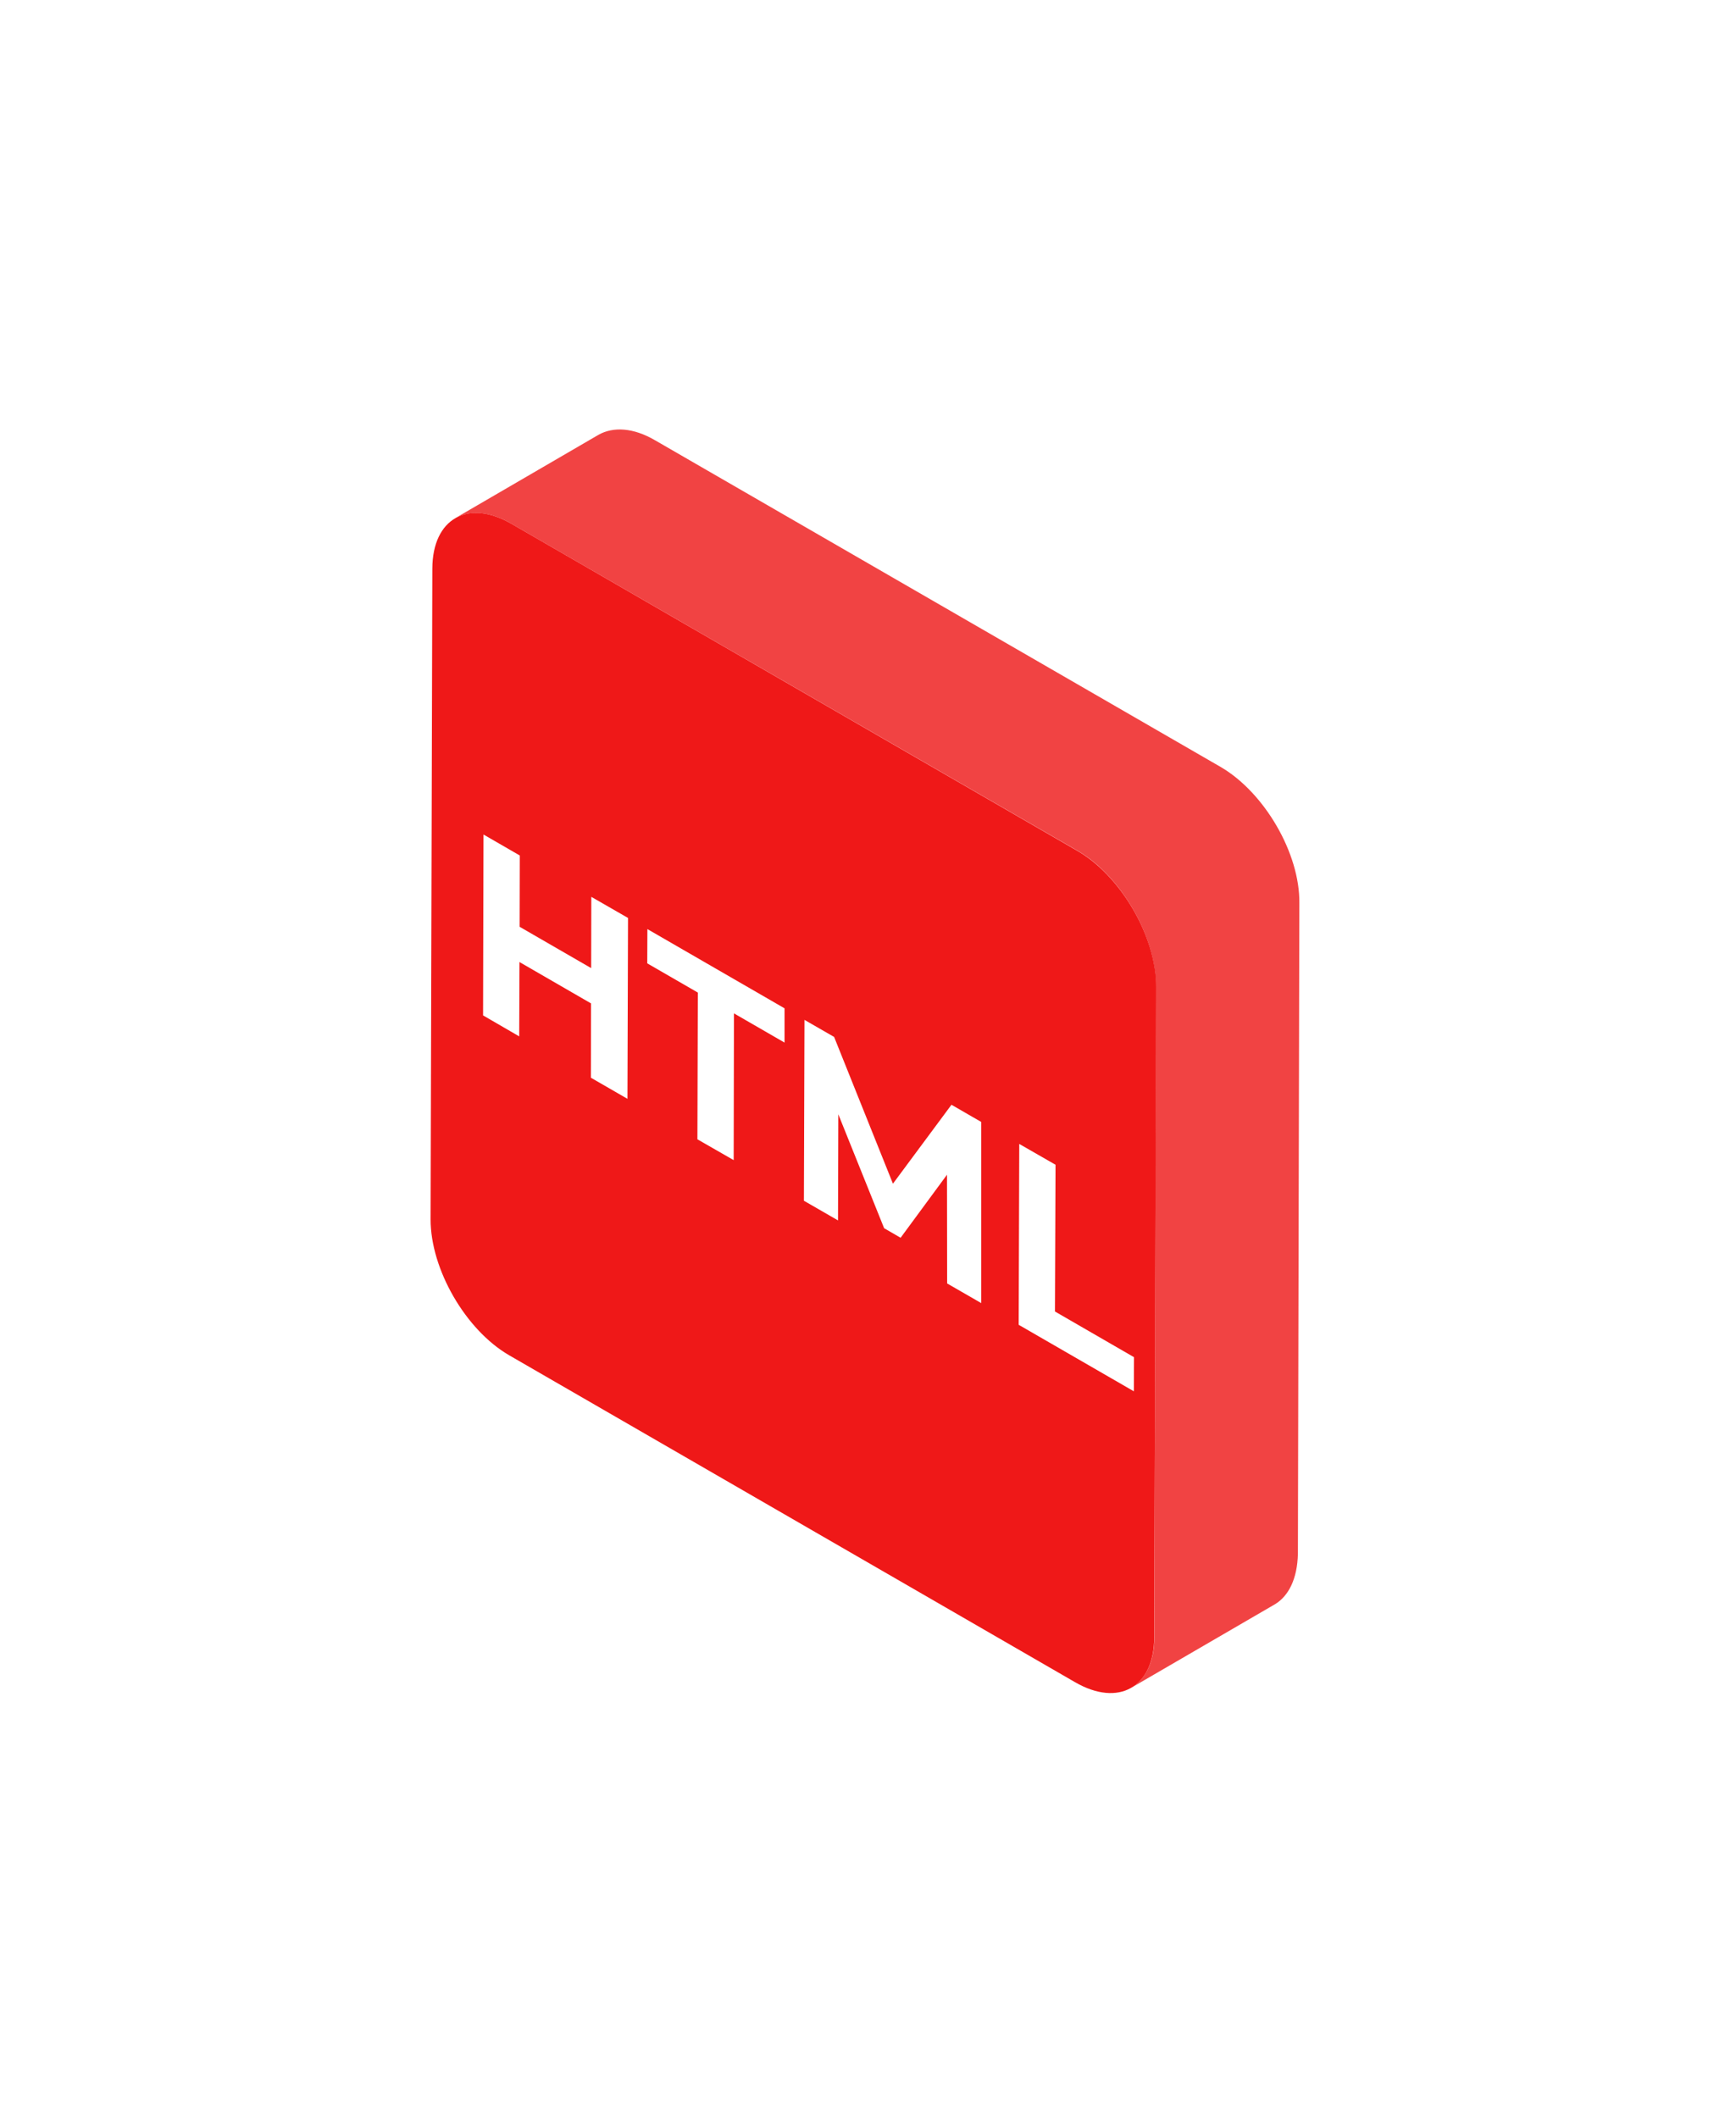 <svg width="123" height="150" viewBox="0 0 123 150" fill="none" xmlns="http://www.w3.org/2000/svg">
<g filter="url(#filter0_d_48_67)">
<path d="M83.062 61.961L82.96 108.051C82.919 109.823 82.304 111.041 81.332 111.625L71.163 117.534C72.136 116.96 72.791 115.731 72.791 113.97L72.894 67.88C72.935 64.347 70.405 60.016 67.344 58.254L27.244 35.102C25.698 34.2 24.285 34.129 23.25 34.702L33.408 28.794C34.453 28.21 35.866 28.282 37.412 29.183L77.512 52.336C80.584 54.138 83.103 58.428 83.062 61.961Z" fill="#F14343"/>
<path d="M67.323 58.254C70.416 60.036 72.924 64.337 72.914 67.88L72.781 113.97C72.771 117.513 70.252 118.926 67.17 117.144L27.08 93.992C23.998 92.21 21.499 87.899 21.509 84.356L21.632 38.276C21.643 34.723 24.162 33.32 27.244 35.102L67.323 58.254Z" fill="#EF1818"/>
<path d="M35.497 63.016L35.456 75.826L32.866 74.331L32.876 69.068L27.807 66.139L27.787 71.403L25.227 69.918L25.257 57.107L27.828 58.592L27.817 63.641L32.886 66.569L32.896 61.521L35.497 63.016ZM46.587 69.416V71.843L43.003 69.774L42.983 80.168L40.413 78.693L40.443 68.3L36.859 66.231L36.869 63.804L46.587 69.416ZM60.524 77.465V90.295L58.107 88.903L58.097 81.202L54.81 85.667L53.643 84.991L50.397 76.922L50.376 84.438L47.959 83.045L48 70.235L50.099 71.443L54.267 81.837L58.414 76.246L60.524 77.465ZM65.787 80.496L65.746 90.889L71.347 94.125L71.337 96.542L63.176 91.831L63.217 79.021L65.787 80.496Z" fill="white"/>
</g>
<defs>
<filter id="filter0_d_48_67" x="0.509" y="0.418" width="121.553" height="149.497" filterUnits="userSpaceOnUse" color-interpolation-filters="sRGB">
<feFlood flood-opacity="0" result="BackgroundImageFix"/>
<feColorMatrix in="SourceAlpha" type="matrix" values="0 0 0 0 0 0 0 0 0 0 0 0 0 0 0 0 0 0 127 0" result="hardAlpha"/>
<feOffset dx="9" dy="2"/>
<feGaussianBlur stdDeviation="15"/>
<feComposite in2="hardAlpha" operator="out"/>
<feColorMatrix type="matrix" values="0 0 0 0 0.298 0 0 0 0 0.063 0 0 0 0 0.678 0 0 0 1 0"/>
<feBlend mode="normal" in2="BackgroundImageFix" result="effect1_dropShadow_48_67"/>
<feBlend mode="normal" in="SourceGraphic" in2="effect1_dropShadow_48_67" result="shape"/>
</filter>
</defs>
</svg>
